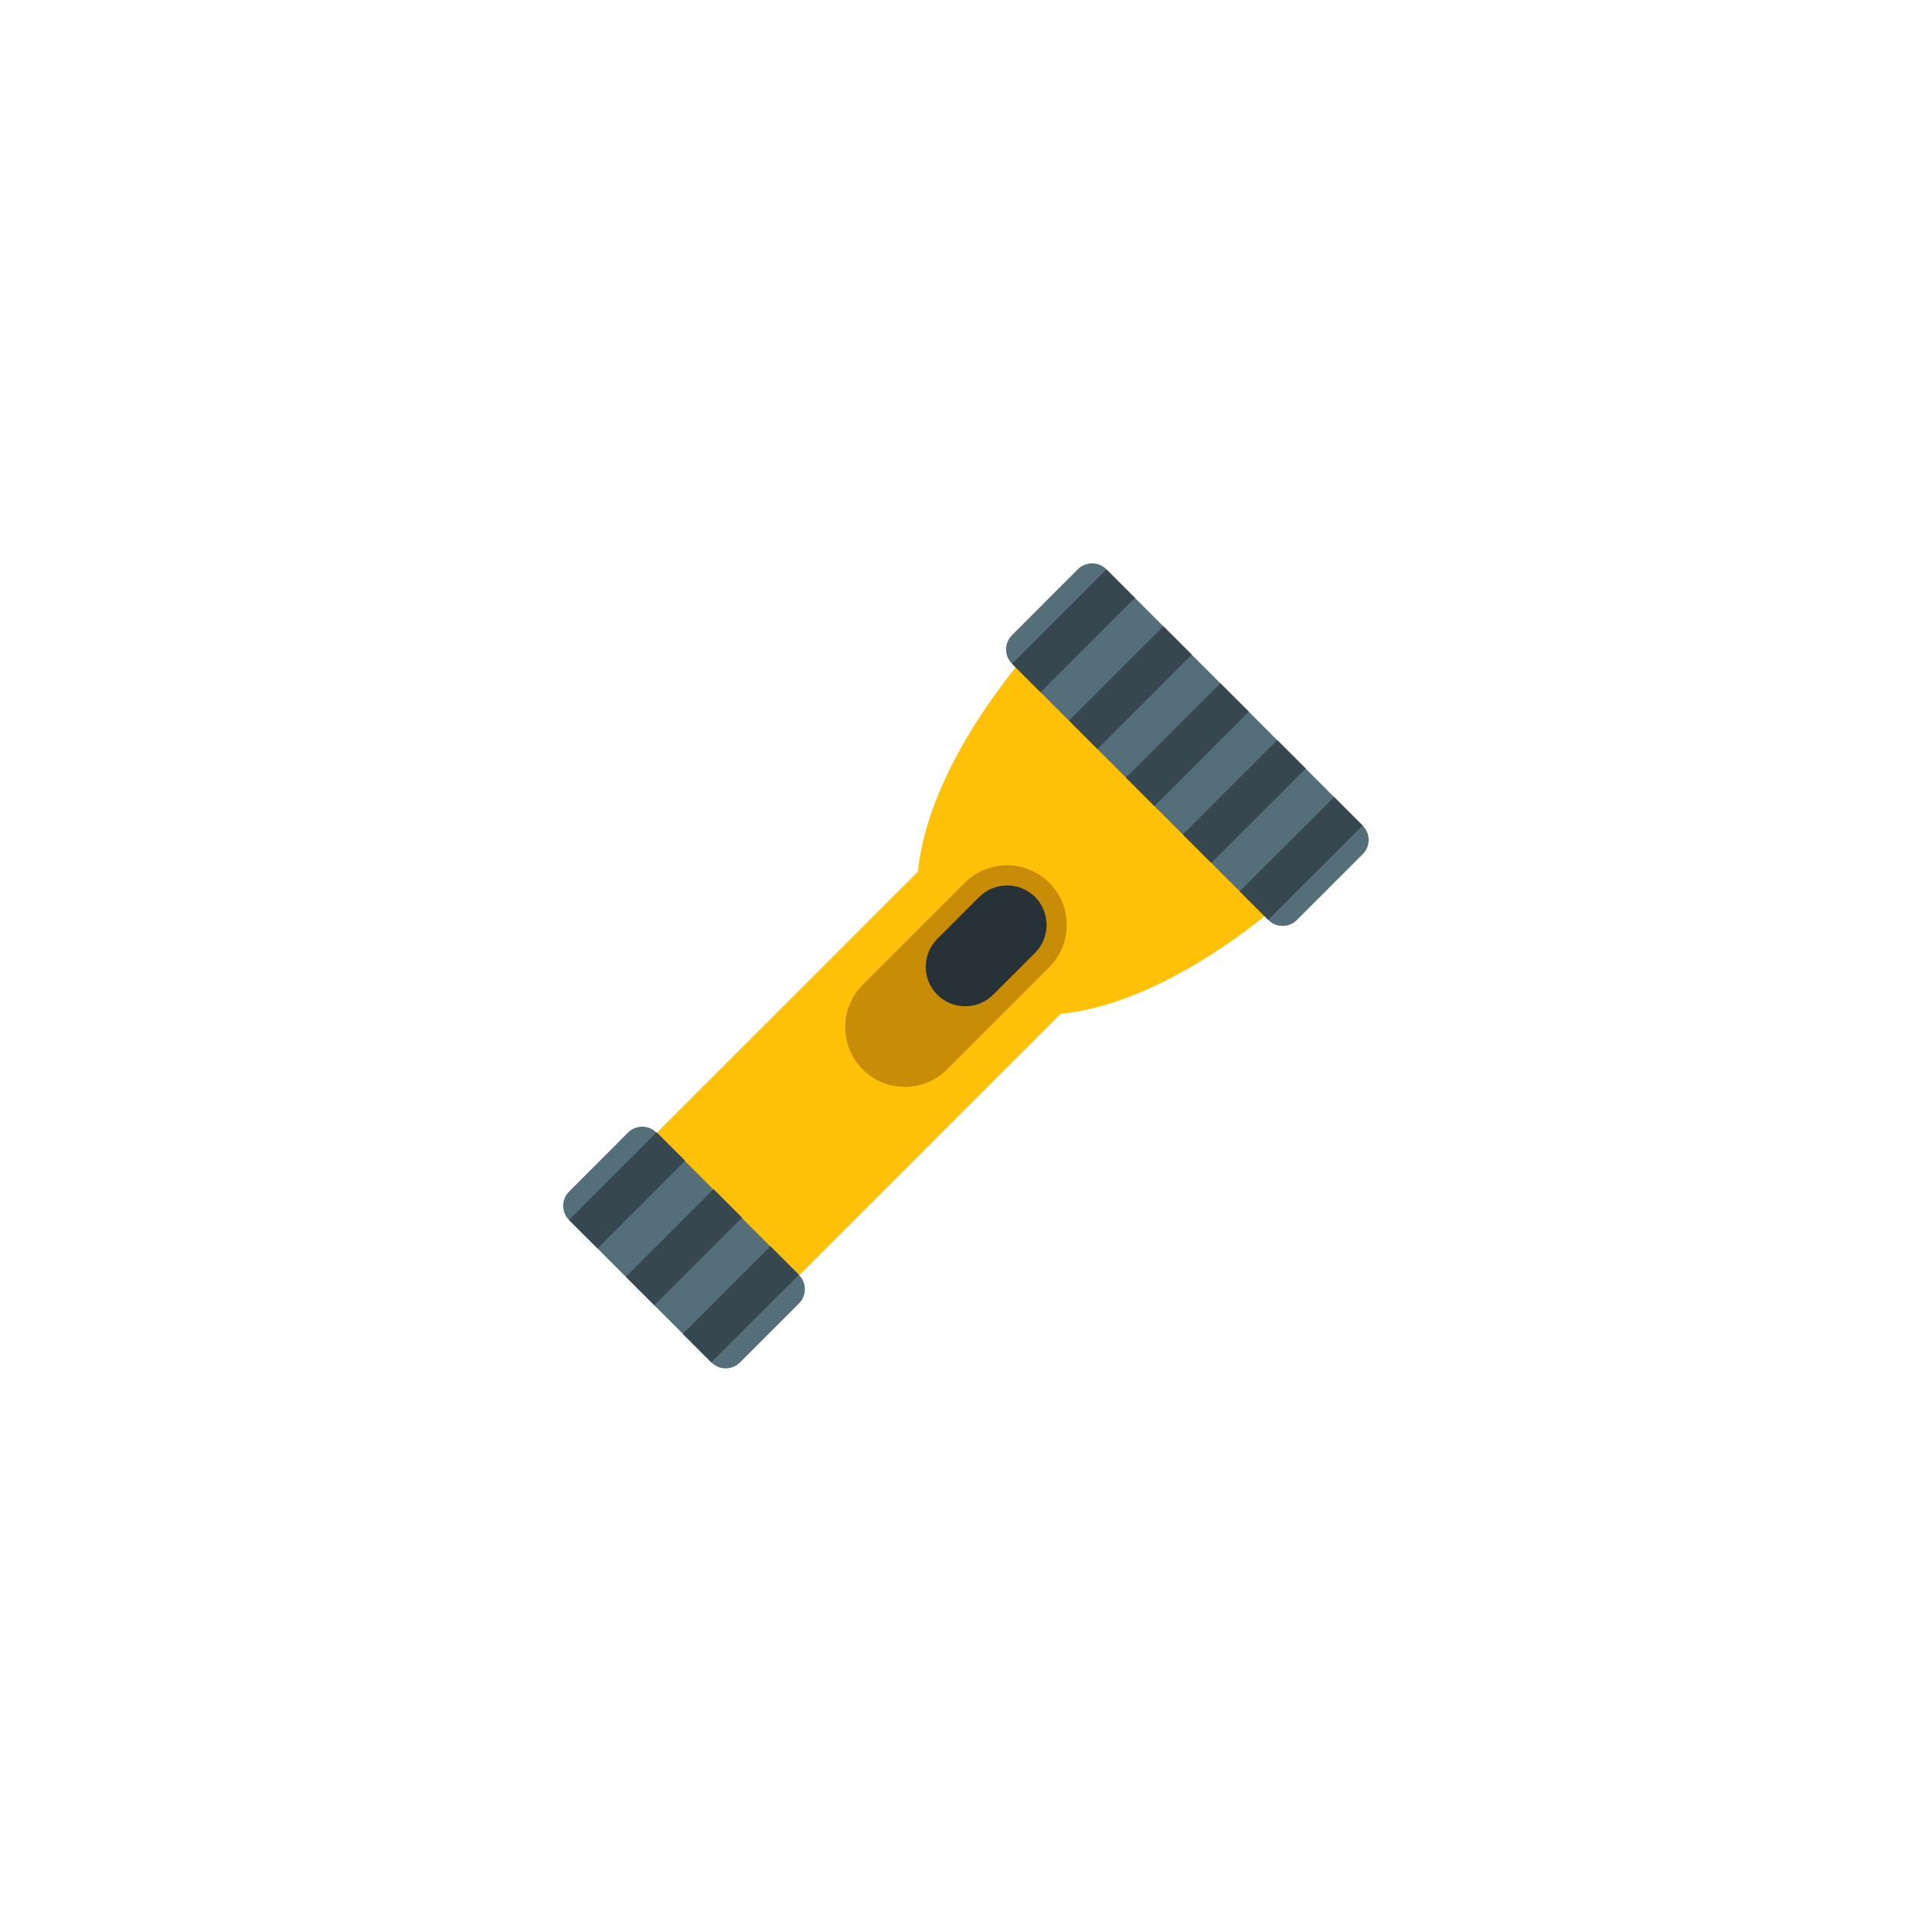 <?xml version="1.0" encoding="UTF-8" standalone="no" ?>
<!DOCTYPE svg PUBLIC "-//W3C//DTD SVG 1.1//EN" "http://www.w3.org/Graphics/SVG/1.1/DTD/svg11.dtd">
<svg xmlns="http://www.w3.org/2000/svg" xmlns:xlink="http://www.w3.org/1999/xlink" version="1.1" width="400" height="400" viewBox="0 0 400 400" xml:space="preserve">
<desc>Created with Fabric.js 3.6.2</desc>
<defs>
</defs>
<g transform="matrix(4.17 0 0 4.17 233.07 166.94)" id="surface1"  >
<path style="stroke: none; stroke-width: 1; stroke-dasharray: none; stroke-linecap: butt; stroke-dashoffset: 0; stroke-linejoin: miter; stroke-miterlimit: 4; fill: rgb(255,193,7); fill-rule: nonzero; opacity: 1;"  transform=" translate(-31.94, -16.07)" d="M 42.293 18.438 C 35.098 25.629 27.219 28.594 23.312 24.688 C 19.406 20.781 22.371 12.902 29.566 5.711 Z" stroke-linecap="round" />
</g>
<g transform="matrix(4.17 0 0 4.17 181.93 218.07)" id="surface1"  >
<path style="stroke: none; stroke-width: 1; stroke-dasharray: none; stroke-linecap: butt; stroke-dashoffset: 0; stroke-linejoin: miter; stroke-miterlimit: 4; fill: rgb(255,193,7); fill-rule: nonzero; opacity: 1;"  transform=" translate(-19.66, -28.34)" d="M 25.32 15.609 L 32.395 22.68 L 14.008 41.066 L 6.934 33.992 Z" stroke-linecap="round" />
</g>
<g transform="matrix(4.17 0 0 4.17 141.6 258.27)" id="surface1"  >
<path style="stroke: none; stroke-width: 1; stroke-dasharray: none; stroke-linecap: butt; stroke-dashoffset: 0; stroke-linejoin: miter; stroke-miterlimit: 4; fill: rgb(84,110,122); fill-rule: nonzero; opacity: 1;"  transform=" translate(-9.98, -37.98)" d="M 12.762 43.691 C 12.371 44.082 11.738 44.082 11.348 43.691 L 4.277 36.621 C 3.887 36.23 3.887 35.598 4.277 35.207 L 7.203 32.277 C 7.598 31.887 8.227 31.887 8.617 32.277 L 15.691 39.348 C 16.082 39.738 16.082 40.371 15.691 40.762 Z" stroke-linecap="round" />
</g>
<g transform="matrix(4.17 0 0 4.17 245.83 154.17)" id="surface1"  >
<path style="stroke: none; stroke-width: 1; stroke-dasharray: none; stroke-linecap: butt; stroke-dashoffset: 0; stroke-linejoin: miter; stroke-miterlimit: 4; fill: rgb(84,110,122); fill-rule: nonzero; opacity: 1;"  transform=" translate(-35, -13)" d="M 40.438 21.707 C 40.047 22.098 39.414 22.098 39.023 21.707 L 26.293 8.98 C 25.902 8.59 25.902 7.957 26.293 7.566 L 29.562 4.293 C 29.953 3.902 30.586 3.902 30.977 4.293 L 43.707 17.023 C 44.098 17.414 44.098 18.047 43.707 18.438 Z" stroke-linecap="round" />
</g>
<g transform="matrix(4.17 0 0 4.17 141.62 258.24)" id="surface1"  >
<path style="stroke: none; stroke-width: 1; stroke-dasharray: none; stroke-linecap: butt; stroke-dashoffset: 0; stroke-linejoin: miter; stroke-miterlimit: 4; fill: rgb(55,71,79); fill-rule: nonzero; opacity: 1;"  transform=" translate(-9.99, -37.98)" d="M 11.457 35.094 L 12.871 36.508 L 8.52 40.859 L 7.105 39.445 Z" stroke-linecap="round" />
</g>
<g transform="matrix(4.17 0 0 4.17 153.4 270.02)" id="surface1"  >
<path style="stroke: none; stroke-width: 1; stroke-dasharray: none; stroke-linecap: butt; stroke-dashoffset: 0; stroke-linejoin: miter; stroke-miterlimit: 4; fill: rgb(55,71,79); fill-rule: nonzero; opacity: 1;"  transform=" translate(-12.82, -40.8)" d="M 14.285 37.922 L 15.699 39.34 L 11.348 43.688 L 9.934 42.273 Z" stroke-linecap="round" />
</g>
<g transform="matrix(4.17 0 0 4.17 129.83 246.45)" id="surface1"  >
<path style="stroke: none; stroke-width: 1; stroke-dasharray: none; stroke-linecap: butt; stroke-dashoffset: 0; stroke-linejoin: miter; stroke-miterlimit: 4; fill: rgb(55,71,79); fill-rule: nonzero; opacity: 1;"  transform=" translate(-7.16, -35.15)" d="M 8.625 32.266 L 10.039 33.68 L 5.691 38.031 L 4.277 36.617 Z" stroke-linecap="round" />
</g>
<g transform="matrix(4.17 0 0 4.17 245.83 154.17)" id="surface1"  >
<path style="stroke: none; stroke-width: 1; stroke-dasharray: none; stroke-linecap: butt; stroke-dashoffset: 0; stroke-linejoin: miter; stroke-miterlimit: 4; fill: rgb(55,71,79); fill-rule: nonzero; opacity: 1;"  transform=" translate(-35, -13)" d="M 36.637 9.949 L 38.051 11.363 L 33.363 16.051 L 31.949 14.637 Z" stroke-linecap="round" />
</g>
<g transform="matrix(4.17 0 0 4.17 257.62 165.95)" id="surface1"  >
<path style="stroke: none; stroke-width: 1; stroke-dasharray: none; stroke-linecap: butt; stroke-dashoffset: 0; stroke-linejoin: miter; stroke-miterlimit: 4; fill: rgb(55,71,79); fill-rule: nonzero; opacity: 1;"  transform=" translate(-37.83, -15.83)" d="M 39.465 12.777 L 40.879 14.191 L 36.191 18.879 L 34.777 17.465 Z" stroke-linecap="round" />
</g>
<g transform="matrix(4.17 0 0 4.17 269.4 177.74)" id="surface1"  >
<path style="stroke: none; stroke-width: 1; stroke-dasharray: none; stroke-linecap: butt; stroke-dashoffset: 0; stroke-linejoin: miter; stroke-miterlimit: 4; fill: rgb(55,71,79); fill-rule: nonzero; opacity: 1;"  transform=" translate(-40.66, -18.66)" d="M 42.293 15.609 L 43.707 17.023 L 39.02 21.707 L 37.605 20.293 Z" stroke-linecap="round" />
</g>
<g transform="matrix(4.17 0 0 4.17 222.27 130.6)" id="surface1"  >
<path style="stroke: none; stroke-width: 1; stroke-dasharray: none; stroke-linecap: butt; stroke-dashoffset: 0; stroke-linejoin: miter; stroke-miterlimit: 4; fill: rgb(55,71,79); fill-rule: nonzero; opacity: 1;"  transform=" translate(-29.35, -7.34)" d="M 30.98 4.293 L 32.395 5.707 L 27.711 10.395 L 26.297 8.98 Z" stroke-linecap="round" />
</g>
<g transform="matrix(4.17 0 0 4.17 234.04 142.37)" id="surface1"  >
<path style="stroke: none; stroke-width: 1; stroke-dasharray: none; stroke-linecap: butt; stroke-dashoffset: 0; stroke-linejoin: miter; stroke-miterlimit: 4; fill: rgb(55,71,79); fill-rule: nonzero; opacity: 1;"  transform=" translate(-32.17, -10.17)" d="M 33.805 7.121 L 35.219 8.535 L 30.535 13.219 L 29.121 11.805 Z" stroke-linecap="round" />
</g>
<g transform="matrix(4.17 0 0 4.17 197.92 202.08)" id="surface1"  >
<path style="stroke: none; stroke-width: 1; stroke-dasharray: none; stroke-linecap: butt; stroke-dashoffset: 0; stroke-linejoin: miter; stroke-miterlimit: 4; fill: rgb(201,140,6); fill-rule: nonzero; opacity: 1;"  transform=" translate(-23.5, -24.5)" d="M 28.133 19.867 C 26.977 18.711 25.094 18.711 23.938 19.867 L 18.867 24.938 C 17.711 26.094 17.711 27.977 18.867 29.133 C 20.023 30.289 21.906 30.289 23.062 29.133 L 28.133 24.062 C 29.289 22.906 29.289 21.023 28.133 19.867 Z" stroke-linecap="round" />
</g>
<g transform="matrix(4.17 0 0 4.17 204.17 195.83)" id="surface1"  >
<path style="stroke: none; stroke-width: 1; stroke-dasharray: none; stroke-linecap: butt; stroke-dashoffset: 0; stroke-linejoin: miter; stroke-miterlimit: 4; fill: rgb(38,50,56); fill-rule: nonzero; opacity: 1;"  transform=" translate(-25, -23)" d="M 25.348 25.426 C 24.578 26.191 23.34 26.191 22.574 25.426 C 21.809 24.66 21.809 23.422 22.574 22.652 L 24.652 20.574 C 25.422 19.809 26.664 19.809 27.43 20.574 C 28.191 21.34 28.191 22.582 27.43 23.348 Z" stroke-linecap="round" />
</g>
</svg>